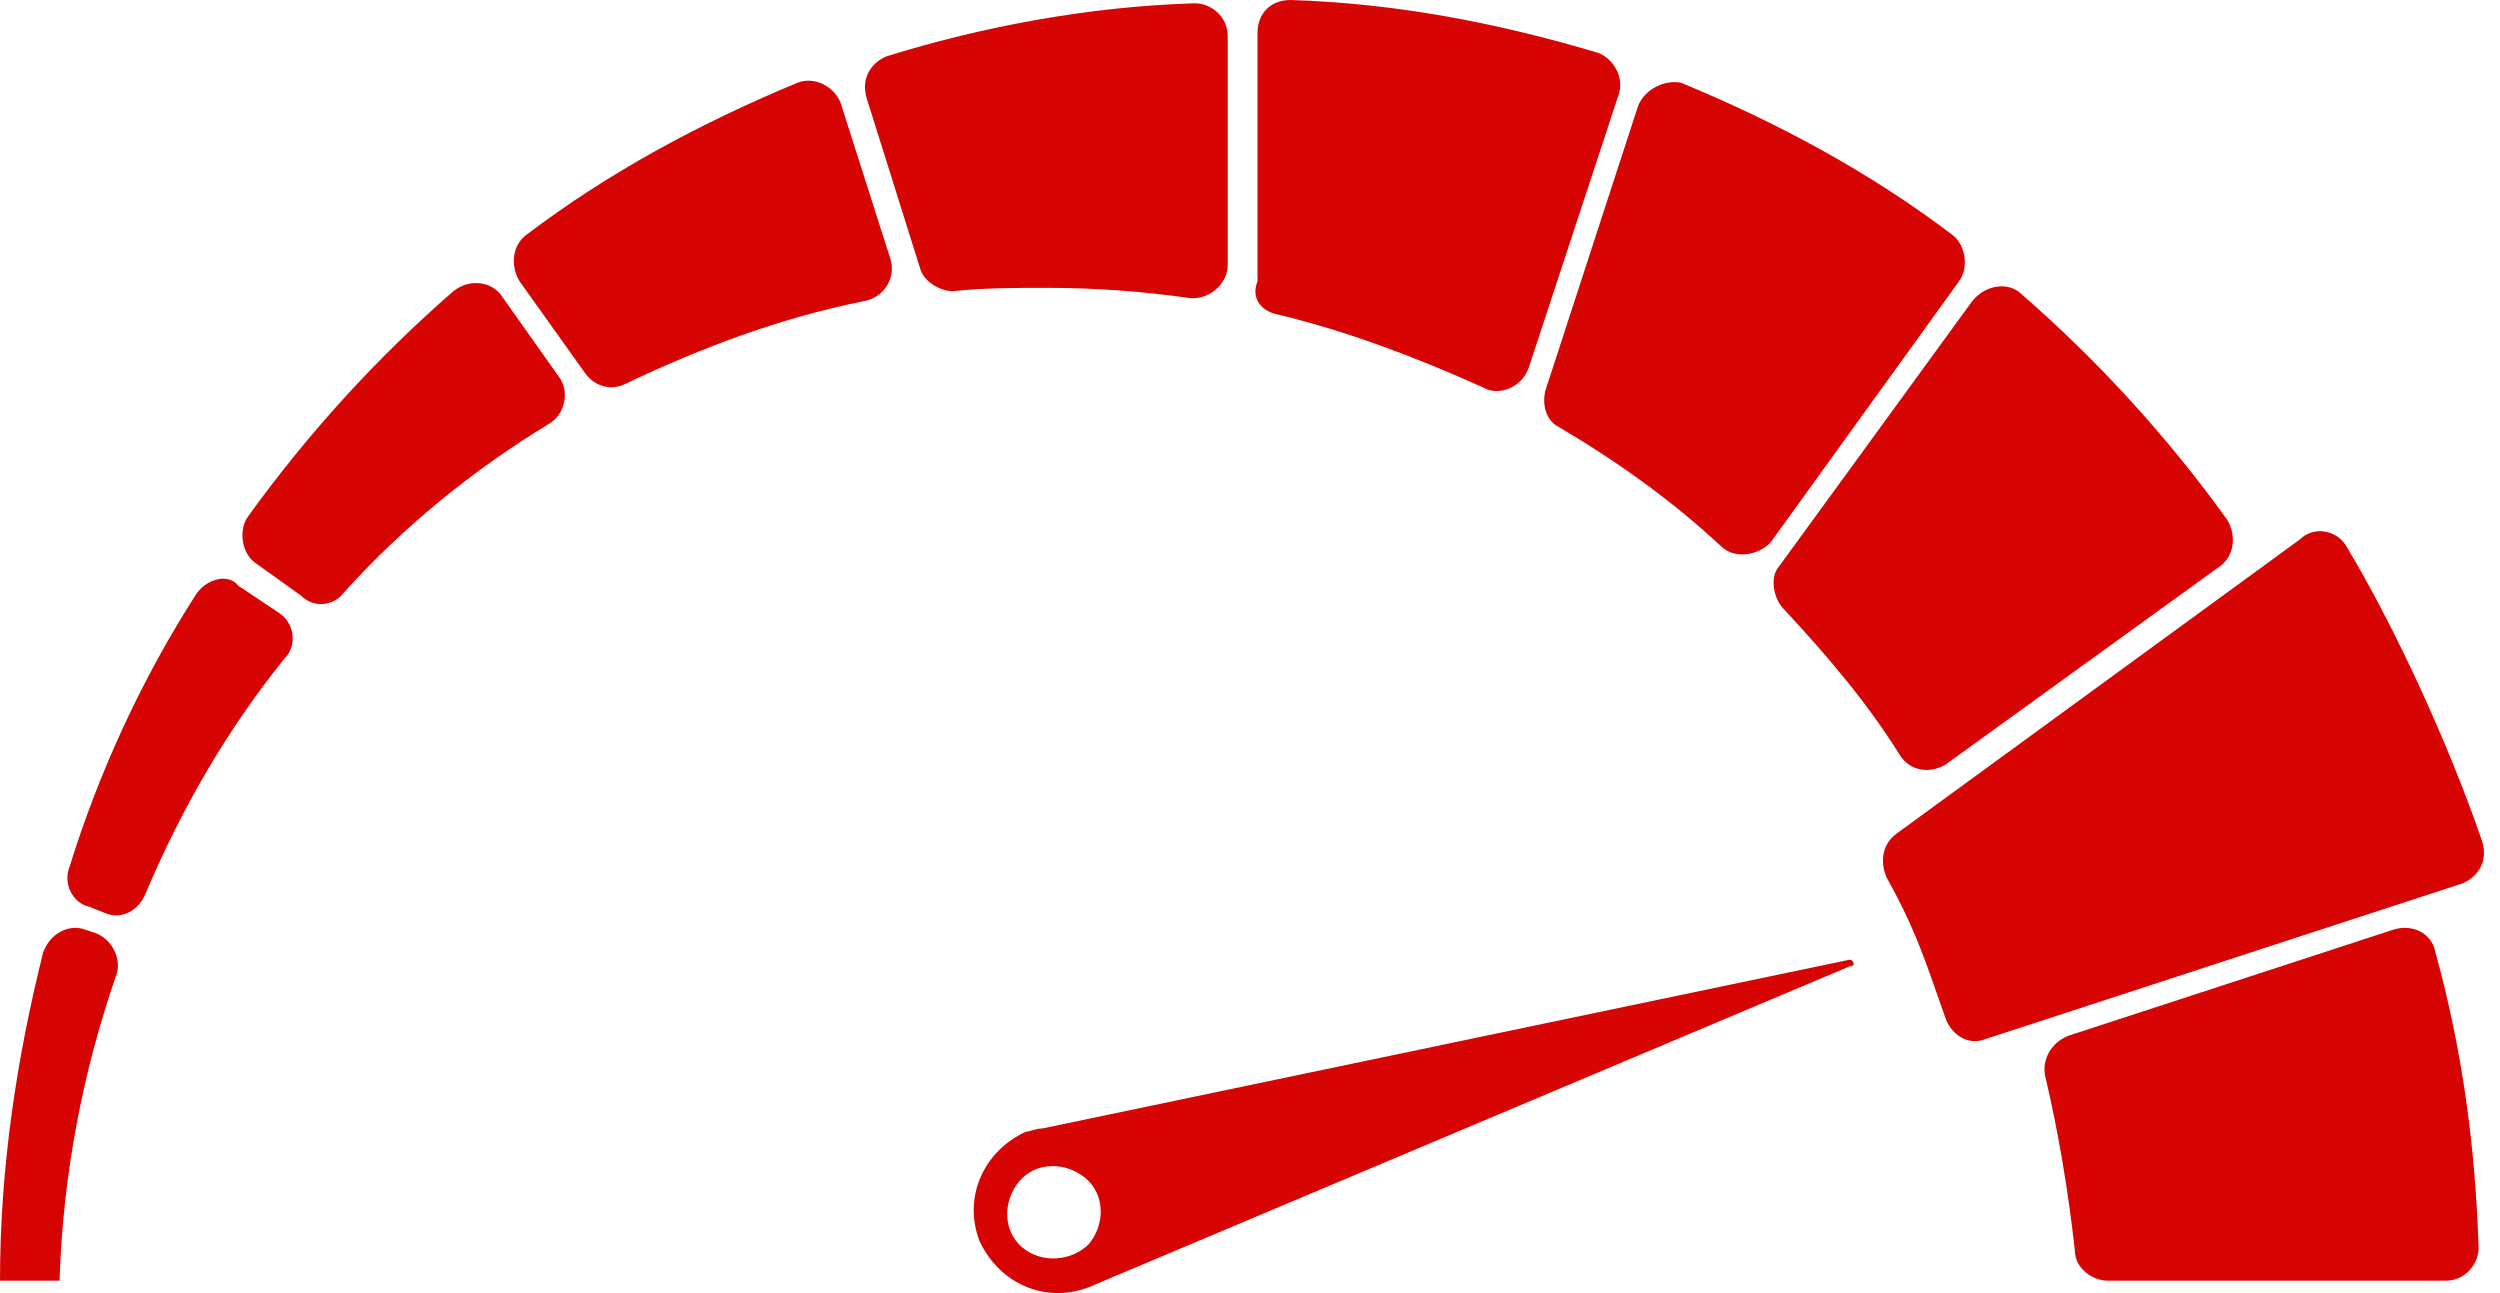 <svg width="29" height="15" viewBox="0 0 29 15" fill="none" xmlns="http://www.w3.org/2000/svg">
<path fill-rule="evenodd" clip-rule="evenodd" d="M17.197 4.491C16.429 4.146 15.623 3.839 14.817 3.647C14.625 3.608 14.51 3.455 14.587 3.263V0.384C14.587 0.154 14.74 0 14.971 0C16.199 0.038 17.389 0.269 18.541 0.614C18.733 0.691 18.848 0.921 18.771 1.113L17.735 4.261C17.658 4.491 17.389 4.606 17.197 4.491ZM10.672 3.109C10.71 3.263 10.902 3.378 11.056 3.378C11.401 3.339 11.785 3.339 12.13 3.339H12.13C12.706 3.339 13.244 3.378 13.781 3.455C14.011 3.493 14.242 3.301 14.242 3.071V0.422C14.242 0.192 14.05 0.038 13.858 0.038C12.629 0.076 11.401 0.307 10.288 0.652C10.096 0.729 9.981 0.921 10.057 1.151L10.672 3.109ZM21.458 11.132L12.092 13.09C12.047 13.09 12.002 13.103 11.965 13.114C11.938 13.122 11.916 13.128 11.9 13.128C11.401 13.358 11.171 13.896 11.362 14.395C11.593 14.894 12.13 15.124 12.629 14.932L21.458 11.209C21.535 11.209 21.497 11.132 21.458 11.132ZM11.861 14.472C11.631 14.28 11.631 13.934 11.823 13.704C12.015 13.474 12.361 13.474 12.591 13.666C12.821 13.858 12.821 14.203 12.629 14.433C12.437 14.625 12.092 14.664 11.861 14.472ZM26.679 6.257L21.996 9.673C21.842 9.788 21.804 9.98 21.881 10.172C22.183 10.71 22.309 11.071 22.49 11.59L22.49 11.59L22.491 11.591L22.491 11.593L22.492 11.595C22.517 11.667 22.544 11.743 22.572 11.823C22.648 12.015 22.84 12.13 23.032 12.053L28.56 10.249C28.752 10.172 28.867 9.98 28.79 9.75C28.407 8.637 27.792 7.293 27.216 6.333C27.101 6.141 26.833 6.103 26.679 6.257ZM10.019 3.494C9.059 3.686 8.138 4.031 7.255 4.453C7.102 4.53 6.91 4.492 6.794 4.338L6.027 3.263C5.912 3.071 5.95 2.841 6.103 2.726C7.063 1.997 8.138 1.421 9.251 0.96C9.443 0.883 9.673 0.998 9.75 1.19L10.326 2.995C10.403 3.225 10.249 3.455 10.019 3.494ZM19.002 1.228L17.927 4.529C17.888 4.683 17.927 4.875 18.08 4.952C18.733 5.336 19.385 5.796 19.961 6.334C20.115 6.487 20.384 6.449 20.537 6.295L22.725 3.263C22.84 3.109 22.802 2.84 22.648 2.725C21.689 1.996 20.614 1.42 19.501 0.96C19.309 0.921 19.078 1.036 19.002 1.228ZM22.034 8.752C21.65 8.138 21.189 7.6 20.69 7.063C20.575 6.948 20.537 6.718 20.614 6.602L22.878 3.493C23.032 3.301 23.301 3.263 23.454 3.416C24.337 4.184 25.143 5.067 25.834 6.027C25.95 6.219 25.911 6.449 25.758 6.564L22.571 8.867C22.38 8.982 22.149 8.944 22.034 8.752ZM3.992 6.871C4.683 6.104 5.489 5.451 6.372 4.914C6.564 4.799 6.603 4.53 6.487 4.376L5.835 3.455C5.72 3.263 5.451 3.225 5.259 3.378C4.376 4.146 3.57 5.029 2.879 5.989C2.764 6.142 2.802 6.411 2.956 6.526L3.493 6.91C3.647 7.063 3.877 7.025 3.992 6.871ZM1.228 10.595L1.036 10.518C0.844 10.479 0.729 10.249 0.806 10.057C1.151 8.944 1.65 7.869 2.265 6.909C2.38 6.718 2.648 6.641 2.764 6.794L3.224 7.101C3.416 7.217 3.455 7.485 3.301 7.639C2.648 8.445 2.111 9.366 1.689 10.364C1.612 10.556 1.42 10.671 1.228 10.595ZM23.723 12.476C23.877 13.128 23.992 13.819 24.069 14.51C24.069 14.702 24.261 14.856 24.453 14.856H28.368C28.598 14.856 28.752 14.664 28.752 14.472C28.713 13.282 28.56 12.169 28.253 11.055C28.214 10.825 27.984 10.71 27.754 10.787L23.992 12.015C23.8 12.092 23.685 12.284 23.723 12.476ZM1.344 11.324C0.96 12.437 0.729 13.627 0.691 14.856H0C0 13.55 0.192 12.284 0.499 11.055C0.576 10.825 0.806 10.71 0.998 10.787L1.113 10.825C1.305 10.902 1.42 11.132 1.344 11.324Z" fill="#D70404"/>
</svg>
